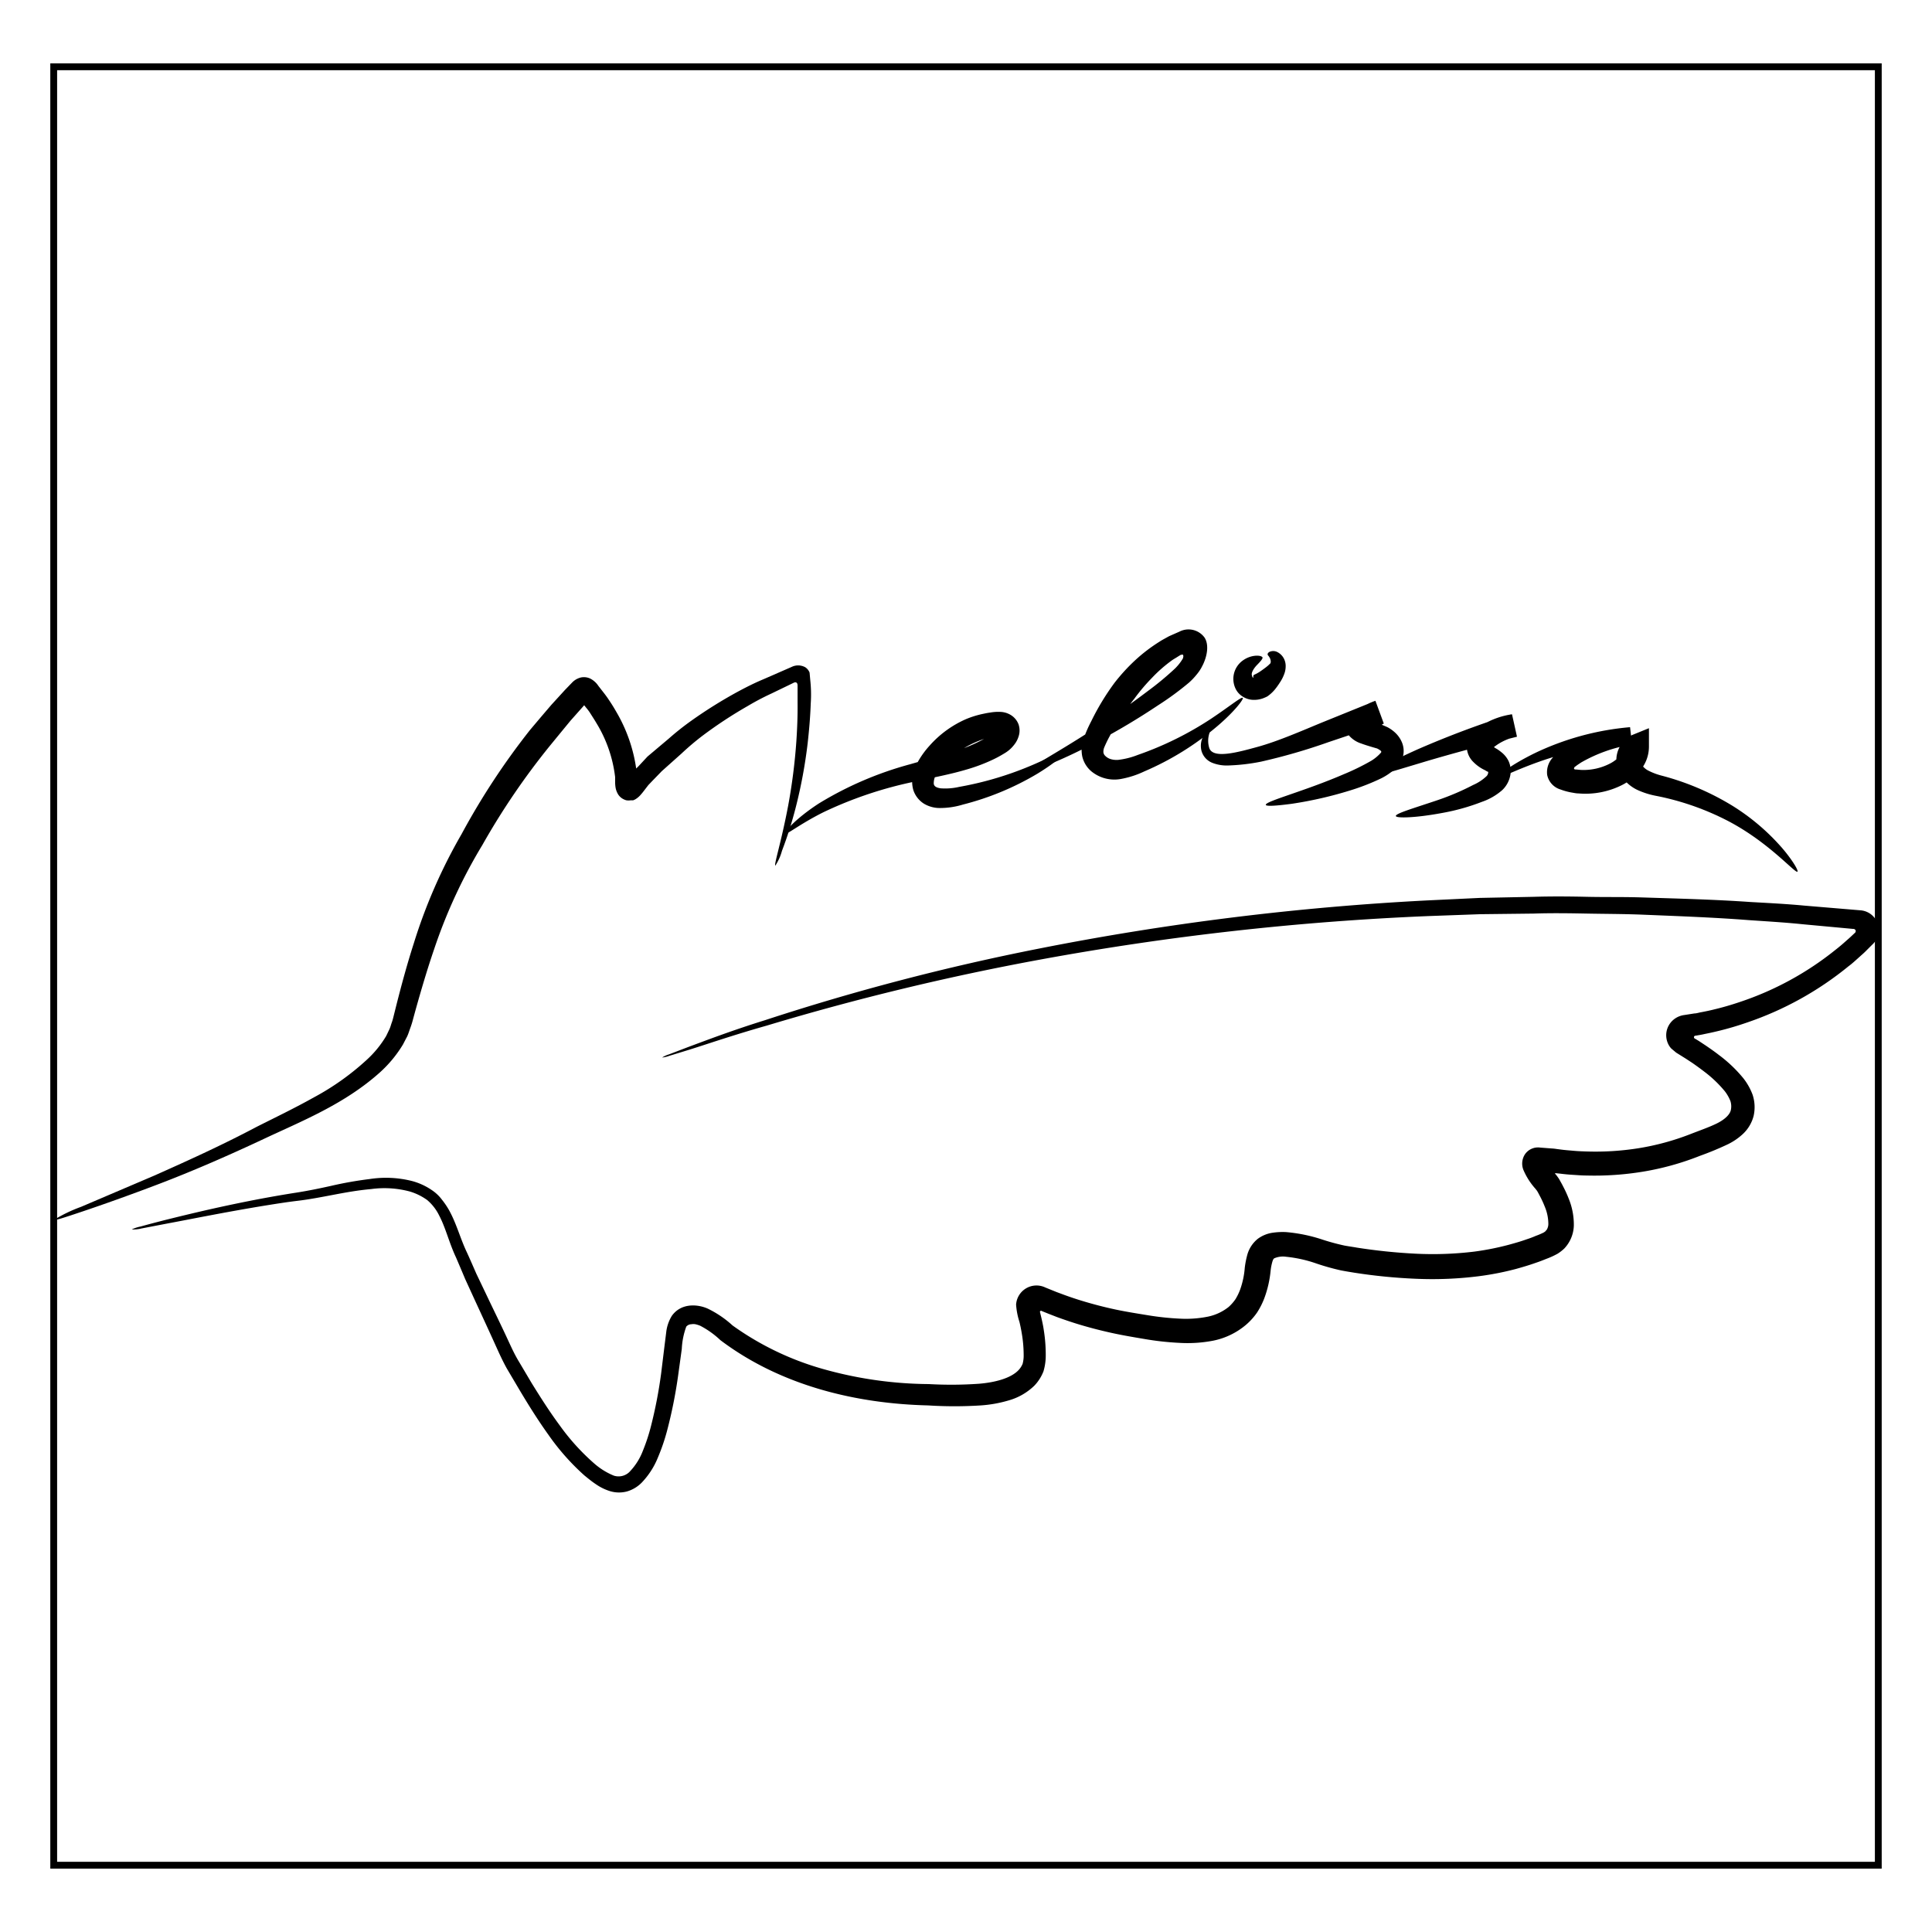 <svg id="Layer_1" data-name="Layer 1" xmlns="http://www.w3.org/2000/svg" viewBox="0 0 283.46 283.46"><defs><style>.cls-1{fill:none;stroke:#000;stroke-miterlimit:10;}</style></defs><title>melissalogo2</title><path d="M113.76,127c-.24-.08.85-3.36,1.87-8.75a84.3,84.3,0,0,0,1.21-9.49c.12-1.79.2-3.66.18-5.6,0-.9,0-2.19,0-2.43s0-.49-.19-.59-.42.06-.6.14l-.43.21-.87.42-1.76.85a37.54,37.54,0,0,0-3.49,1.84A63.34,63.34,0,0,0,103,108a38.94,38.94,0,0,0-3,2.55l-2.9,2.59-1.33,1.37-.65.68-.5.65c-.21.28-.42.55-.71.87a3.18,3.18,0,0,1-.74.59l-.27.12-.15,0-.22,0a2.13,2.13,0,0,1-.62,0,1.9,1.9,0,0,1-.34-.12,2,2,0,0,1-.86-.72,2.84,2.84,0,0,1-.4-1.06,5.92,5.92,0,0,1-.06-.67l0-.84a19.57,19.57,0,0,0-2.72-7.88c-.33-.56-.68-1.09-1-1.6a8,8,0,0,0-.55-.72l-.23-.29,0,0c-.06-.07-.08,0-.14.07l-1.91,2.15-1.43,1.74-1.5,1.83a105.5,105.5,0,0,0-10,14.67,76.09,76.09,0,0,0-7.07,15.27c-1,2.91-1.91,6-2.77,9.08l-.32,1.17a12.06,12.06,0,0,1-.38,1.24c-.16.43-.29.88-.48,1.3l-.63,1.21a18.08,18.08,0,0,1-3.39,4.1c-5.2,4.66-11.47,7.14-17,9.74s-10.84,4.88-15.41,6.62-8.41,3.09-11.11,4S7.93,179.13,7.88,179a21.69,21.69,0,0,1,4-1.93l10.83-4.62c4.48-2,9.63-4.31,15-7.15,2.76-1.39,5.59-2.75,8.37-4.31a37.77,37.77,0,0,0,7.7-5.47A15.38,15.38,0,0,0,56.66,152l.48-1c.15-.33.23-.68.35-1s.21-.71.31-1.11l.3-1.2c.8-3.17,1.65-6.3,2.62-9.31a78.19,78.19,0,0,1,7-16,105.08,105.08,0,0,1,10.06-15.3l1.58-1.87,1.52-1.78,2-2.19L84,100.08a2.68,2.68,0,0,1,1.22-.68,2.18,2.18,0,0,1,1.38.16,3.15,3.15,0,0,1,1.19,1.07l.92,1.18c.21.28.42.56.61.86.4.58.78,1.2,1.15,1.85a22.84,22.84,0,0,1,3,9.31c0,.32,0,.48,0,.63v.39c0,.11,0,.22,0,.26.29,0-.73.19-.91.38a.54.54,0,0,0-.18.16h0l0,.21a.14.14,0,0,0,0-.09,1,1,0,0,0-.14-.35,2.41,2.41,0,0,0-.33-.5l-.22-.3h0l.07-.07a6.94,6.94,0,0,0,.52-.59c.21-.26.32-.43.7-.85l.71-.7L95,111l3.12-2.63a40,40,0,0,1,3.23-2.57,67.39,67.39,0,0,1,7-4.37c1.21-.65,2.43-1.26,3.68-1.78l4.12-1.8a2.16,2.16,0,0,1,2,.05,1.66,1.66,0,0,1,.63.78l.1,1.1a19.75,19.75,0,0,1,.07,3.45c-.07,2-.24,3.9-.44,5.72a72.32,72.32,0,0,1-1.78,9.59,58,58,0,0,1-2,6.29A7.57,7.57,0,0,1,113.76,127Z"/><path d="M19.33,180.38a5.5,5.5,0,0,1,1.3-.43c.86-.24,2.13-.58,3.79-1,3.31-.82,8.13-2,14.21-3.14,1.52-.28,3.12-.56,4.79-.82s3.36-.6,5.15-1a54.83,54.83,0,0,1,5.65-1,15.66,15.66,0,0,1,6.28.3,9.52,9.52,0,0,1,3.07,1.47,6,6,0,0,1,1.29,1.28,11.5,11.5,0,0,1,1,1.47c1.12,2,1.67,4.21,2.63,6.21.46,1,.93,2.09,1.39,3.14l1.51,3.16c1,2.11,2.07,4.27,3.1,6.5.51,1.1,1,2.19,1.62,3.21L78,202.92c1.31,2.12,2.66,4.24,4.15,6.25a32.54,32.54,0,0,0,5,5.52,10.26,10.26,0,0,0,2.9,1.81,2.27,2.27,0,0,0,2.44-.69,9.08,9.08,0,0,0,1.83-2.95,27.4,27.4,0,0,0,1.19-3.62A67,67,0,0,0,97,201.52l.49-4,.25-2a5.85,5.85,0,0,1,.83-2.46c1.43-2,3.95-1.67,5.29-1.05a15.13,15.13,0,0,1,3.62,2.46A42.64,42.64,0,0,0,121.27,201a58.42,58.42,0,0,0,15,2.07,58.3,58.3,0,0,0,7.38-.05c2.31-.19,4.65-.79,5.79-2a3.05,3.05,0,0,0,.6-.93,4.72,4.72,0,0,0,.15-1.3,19,19,0,0,0-.29-3.24c-.09-.54-.2-1.08-.33-1.61a10.35,10.35,0,0,1-.49-2.54,3,3,0,0,1,4.29-2.5l1.63.66,1.24.46c.83.3,1.66.58,2.49.83q2.49.76,4.94,1.28c1.6.34,3.27.6,4.86.86a40.31,40.31,0,0,0,4.58.48,16.34,16.34,0,0,0,4.09-.29,7.23,7.23,0,0,0,3.07-1.43,6.52,6.52,0,0,0,1-1.14,8.24,8.24,0,0,0,.68-1.4,12.23,12.23,0,0,0,.68-3.21,13.26,13.26,0,0,1,.4-2,4.58,4.58,0,0,1,1.52-2.25,4.84,4.84,0,0,1,2.28-.9,10,10,0,0,1,1.85-.08,23.07,23.07,0,0,1,5.37,1.11,33.25,33.25,0,0,0,3.22.87c.78.14,1.46.23,1.75.29a82.43,82.43,0,0,0,8.69.9,50.52,50.52,0,0,0,8.55-.3,40,40,0,0,0,5.07-1c.88-.24,1.77-.49,2.66-.81a13.81,13.81,0,0,0,1.35-.51,10,10,0,0,0,1.15-.49,2.32,2.32,0,0,0,.3-.22c0-.09.15-.14.18-.25a1.62,1.62,0,0,0,.2-.77,6.59,6.59,0,0,0-.51-2.52c-.18-.46-.39-.93-.63-1.4l-.37-.7-.15-.26s0,0-.05-.06l-.16-.21a10.06,10.06,0,0,1-1.74-2.68,2.5,2.5,0,0,1,.17-2.39,2.32,2.32,0,0,1,2.23-1l1.69.13a6,6,0,0,1,.67.07l.54.07c.8.11,1.34.14,2,.2s1.22.08,1.84.1a40.19,40.19,0,0,0,7.61-.46,37.19,37.19,0,0,0,7.69-2.08c1.38-.54,2.72-1,3.85-1.55s1.95-1.28,2.1-2a2.59,2.59,0,0,0-.06-1.29,5.93,5.93,0,0,0-.84-1.47,17.72,17.72,0,0,0-3-2.86q-.86-.66-1.77-1.29l-.93-.61-1.44-.9c-.24-.21-.51-.42-.74-.63a2.79,2.79,0,0,1-.47-.75,3,3,0,0,1-.17-1.79,3,3,0,0,1,.9-1.56,3.09,3.09,0,0,1,1.71-.78l1.46-.23c.32,0,.63-.12,1-.18.63-.12,1.27-.25,1.9-.41,1.27-.3,2.52-.67,3.77-1.09a45.06,45.06,0,0,0,14-7.63c.53-.41,1.05-.85,1.56-1.31.25-.22.51-.44.76-.68l.5-.47a.38.38,0,0,0,.17-.4.36.36,0,0,0-.37-.23l-7.45-.69c-2.61-.27-5.24-.42-7.86-.6-5.26-.41-10.54-.59-15.81-.81-2.64-.1-5.27-.1-7.9-.15s-5.25-.09-7.87,0l-7.82.09-7.73.28a408,408,0,0,0-56.68,6.35,374.18,374.18,0,0,0-40.29,9.72c-4.88,1.38-8.66,2.69-11.28,3.51l-3,.92a4.44,4.44,0,0,1-1.06.25,3.92,3.92,0,0,1,1-.46l2.93-1.12c2.57-.95,6.32-2.39,11.17-3.9a340.83,340.83,0,0,1,40.23-10.51,398.3,398.3,0,0,1,56.88-7.06l7.78-.37,7.86-.16c2.63-.08,5.26-.06,7.91,0s5.3,0,8,.09c5.3.17,10.62.3,15.91.67,2.65.15,5.29.28,7.92.53l8.24.69a2.9,2.9,0,0,1,1.69,5.07l-1,1c-.25.25-.53.48-.8.73-.54.48-1.09,1-1.65,1.41a47.8,47.8,0,0,1-14.88,8.25c-1.32.46-2.66.86-4,1.19q-1,.25-2,.45c-.34.07-.67.15-1,.2l-.52.09c-.12,0-.26.06-.27.19a.24.24,0,0,0,.18.27l.53.32,1,.66c.66.45,1.32.91,1.95,1.4a20.15,20.15,0,0,1,3.58,3.41,8.92,8.92,0,0,1,1.36,2.42,5.82,5.82,0,0,1,.15,3.1,5.5,5.5,0,0,1-1.59,2.67,9.1,9.1,0,0,1-2.18,1.49,44.62,44.62,0,0,1-4.13,1.71,40.36,40.36,0,0,1-8.37,2.32,43.86,43.86,0,0,1-8.25.56c-.67,0-1.33-.06-2-.1s-1.37-.11-1.82-.17l-.68-.07s-.09,0-.11,0,0,.11.13.22l.11.14.21.29a3.76,3.76,0,0,1,.3.5c.16.27.31.55.45.83a17,17,0,0,1,.79,1.73,10.1,10.1,0,0,1,.76,4,5.12,5.12,0,0,1-1.41,3.35,6.58,6.58,0,0,1-.95.74,11.82,11.82,0,0,1-1.68.77c-.5.2-1,.4-1.49.56-1,.36-2,.65-2.93.91a42.32,42.32,0,0,1-5.53,1.08,54.51,54.51,0,0,1-9.16.37,80.16,80.16,0,0,1-9.11-.9c-.34-.06-.91-.14-1.91-.33a35,35,0,0,1-3.57-1,19.32,19.32,0,0,0-4.48-1,3.2,3.2,0,0,0-1.74.23c-.07.05-.15.12-.26.46a7.58,7.58,0,0,0-.27,1.39,15.92,15.92,0,0,1-.92,4,11,11,0,0,1-1.07,2.11,9.43,9.43,0,0,1-1.71,1.87A10.7,10.7,0,0,1,178,196.7a19.85,19.85,0,0,1-5,.32,41.8,41.8,0,0,1-5-.55c-1.65-.28-3.3-.55-5.05-.94s-3.47-.84-5.22-1.39q-1.32-.42-2.64-.9l-1.31-.51-.94-.38a.16.16,0,0,0-.26.13c-.1-.36.4,1.49.55,2.59a22.93,22.93,0,0,1,.3,3.85,8.11,8.11,0,0,1-.33,2.27,6.35,6.35,0,0,1-1.34,2.11,8.85,8.85,0,0,1-3.85,2.19,18.72,18.72,0,0,1-4,.71,60.7,60.7,0,0,1-7.75,0c-10.33-.25-21.47-2.79-30.46-9.57a13.12,13.12,0,0,0-2.95-2.11,4.28,4.28,0,0,0-.72-.23,1.68,1.68,0,0,0-.59,0,1,1,0,0,0-.75.35,10.94,10.94,0,0,0-.66,3.28l-.55,4a69.51,69.51,0,0,1-1.61,8,29.1,29.1,0,0,1-1.35,3.94,11.53,11.53,0,0,1-2.41,3.71A5,5,0,0,1,92,218.82a4.55,4.55,0,0,1-2.59-.07,7.58,7.58,0,0,1-2-1c-.59-.39-1.12-.83-1.65-1.26a34.24,34.24,0,0,1-5.31-6c-1.52-2.12-2.88-4.3-4.17-6.46l-1.91-3.23c-.63-1.13-1.15-2.28-1.65-3.39-1-2.21-2-4.37-3-6.54l-1.47-3.21q-.67-1.6-1.35-3.18c-1-2.12-1.51-4.33-2.46-6.13a7,7,0,0,0-1.75-2.27,8.44,8.44,0,0,0-2.55-1.26,14.38,14.38,0,0,0-5.7-.36c-1.91.17-3.74.5-5.53.84s-3.55.68-5.24.88-3.27.46-4.78.7c-6.08,1-10.93,2-14.28,2.62l-3.85.74A4.9,4.9,0,0,1,19.33,180.38Z"/><path d="M156.34,110.23c.13.2-1.43,1.64-4.16,3.3a41.12,41.12,0,0,1-10.92,4.52,11.52,11.52,0,0,1-3.55.5,4.55,4.55,0,0,1-2.16-.64,3.75,3.75,0,0,1-1.55-2,4.51,4.51,0,0,1-.05-2.27,7,7,0,0,1,.65-1.74,12.87,12.87,0,0,1,1.77-2.48,15.36,15.36,0,0,1,5.36-3.91,14,14,0,0,1,2.38-.75c.35-.07.73-.16,1.14-.21a6.89,6.89,0,0,1,1.6-.1,3.16,3.16,0,0,1,1.34.39,2.75,2.75,0,0,1,1.24,1.41,2.79,2.79,0,0,1,0,1.85,3.66,3.66,0,0,1-.64,1.18,4.9,4.9,0,0,1-.81.83,5.85,5.85,0,0,1-.48.34l-.4.24a16.54,16.54,0,0,1-1.62.85,25.54,25.54,0,0,1-3.59,1.34c-2.5.75-5.13,1.22-7.66,1.79a58.43,58.43,0,0,0-13.38,4.48c-3.44,1.71-5.45,3.37-5.64,3.15s1.56-2.22,4.92-4.41a51.27,51.27,0,0,1,13.44-5.77c2.57-.75,5.12-1.37,7.36-2.17a22.76,22.76,0,0,0,3.1-1.35,13.87,13.87,0,0,0,1.32-.77l.29-.19.16-.13a1.68,1.68,0,0,0,.26-.3.41.41,0,0,0,.06-.11c.06,0-.1-.07.2,0a1.26,1.26,0,0,0,.64.07l-.06,0a.31.31,0,0,0-.11.09l.08-.08h0l0,.08c-.1.09-.22.86-.22.66a5.2,5.2,0,0,0-.77.11c-.32,0-.61.13-.87.19a14.82,14.82,0,0,0-6.1,3.46,10.47,10.47,0,0,0-1.41,1.73A2.52,2.52,0,0,0,137,115c.05.27.21.54,1,.66a9,9,0,0,0,2.73-.21,49,49,0,0,0,10.82-3.24C154.36,111,156.18,110,156.34,110.23Z"/><path d="M182.34,102.39c.17.16-1.2,2-3.77,4.18a42,42,0,0,1-10.68,6.61,13.58,13.58,0,0,1-3.55,1.13,5.32,5.32,0,0,1-4.24-1.16,4.07,4.07,0,0,1-1.31-2.16,4.76,4.76,0,0,1,.09-2.28,18.67,18.67,0,0,1,1.23-2.9,36,36,0,0,1,3.42-5.64,27.66,27.66,0,0,1,3-3.28,24,24,0,0,1,3.57-2.73c.35-.24.74-.43,1.12-.65l.31-.17.5-.22,1-.44a2.91,2.91,0,0,1,3.69.85c.66,1,.44,2.61-.23,4l-.27.52-.22.35a7.47,7.47,0,0,1-.48.63,9.34,9.34,0,0,1-1.06,1.11,42.89,42.89,0,0,1-4.55,3.34,101.77,101.77,0,0,1-9,5.37c-5.65,3-10.06,4.58-10.19,4.29s4-2.47,9.27-5.87c2.64-1.7,5.57-3.72,8.43-5.89a44.07,44.07,0,0,0,4-3.32,7.21,7.21,0,0,0,.74-.86c.12-.15.2-.29.3-.44l.12-.21,0-.07a.52.52,0,0,0,0-.39c-.11-.11-.26,0-.37,0l-.4.25c-.32.21-.64.38-.93.59A20.69,20.69,0,0,0,169,99.47a27.81,27.81,0,0,0-2.54,3,37,37,0,0,0-3.34,5,17.47,17.47,0,0,0-1.11,2.2,1.64,1.64,0,0,0-.12.71.85.85,0,0,0,.27.52,1.94,1.94,0,0,0,.78.47,3.07,3.07,0,0,0,1.1.12,11.5,11.5,0,0,0,2.9-.73,48.49,48.49,0,0,0,10.75-5.31C180.45,103.61,182.15,102.19,182.34,102.39Z"/><path d="M185.72,118.09c-.14-.52,5.67-2,11.42-4.49a34.47,34.47,0,0,0,4.08-2,6.22,6.22,0,0,0,1.38-1.16.19.19,0,0,0,0-.27,2.37,2.37,0,0,0-.57-.36s-1.51-.42-2.3-.72A4,4,0,0,1,198,108a2,2,0,0,1-.47-1,1.68,1.68,0,0,1,0-.56,2.29,2.29,0,0,1,.66-1.31,8.4,8.4,0,0,1,1.41-1.22,8.91,8.91,0,0,1,2.2-1.09l1.23,3.34-8.1,2.72a86.83,86.83,0,0,1-9.92,2.87,29,29,0,0,1-4.82.56,5.77,5.77,0,0,1-2.35-.4,2.67,2.67,0,0,1-1.55-1.71,3,3,0,0,1,.07-1.77,4.84,4.84,0,0,1,.52-1.09c.34-.56.61-.8.7-.76s0,.41-.14,1a3.56,3.56,0,0,0,0,2.22c.61,1.55,4.12.59,7.07-.22s6.36-2.3,9.41-3.56l7.85-3.18,1.23,3.34c-.24.1-.13.06-.17.08v0s0,0,0,0h0s-.06,0-.05.06-.28-.1.78.37a5.2,5.2,0,0,1,1.13.8,4.12,4.12,0,0,1,1,1.43,3.31,3.31,0,0,1-.76,3.65,9,9,0,0,1-2.25,1.61A32.14,32.14,0,0,1,198,116a57.48,57.48,0,0,1-8.47,1.93C187.27,118.23,185.77,118.33,185.72,118.09Z"/><path d="M204.8,119.73c-.08-.38,2.69-1.17,6.11-2.33a36.82,36.82,0,0,0,5.23-2.23,6.74,6.74,0,0,0,2-1.33.93.93,0,0,0,.21-.5.17.17,0,0,0-.07-.14l-.08,0a3.76,3.76,0,0,0-.41-.24,5.81,5.81,0,0,1-1.63-1.17,3.17,3.17,0,0,1-.9-2.87,3.37,3.37,0,0,1,.18-.55,3.28,3.28,0,0,1,.55-.83,8.3,8.3,0,0,1,1.56-1.21,11.45,11.45,0,0,1,4.29-1.53l.73,3.29c-4,1-9.41,2.43-13.84,3.76s-7.88,2.41-8,2.06,3.05-2.08,7.34-4a140.33,140.33,0,0,1,13.63-5.11l.74,3.29a8,8,0,0,0-2.9,1.26c-.45.32-.23.19-.28.23h0a.06.06,0,0,0-.05,0s-.15,0,.42.31a7.7,7.7,0,0,1,.78.58,3.79,3.79,0,0,1,.9,1.14,3.46,3.46,0,0,1,.22,2.4,4,4,0,0,1-1.12,1.91,8.91,8.91,0,0,1-3,1.73,31.1,31.1,0,0,1-5.89,1.64C207.71,120,204.87,120.07,204.8,119.73Z"/><path d="M263.72,127.89c-.33.3-4.35-4.53-10.68-7.69A39.37,39.37,0,0,0,243,116.77a11.74,11.74,0,0,1-2.8-.89,5.78,5.78,0,0,1-2.42-2.19,4.07,4.07,0,0,1,1.69-5.85l2.46-1v2.7a5.43,5.43,0,0,1-.77,2.78,6.51,6.51,0,0,1-.72,1,8.63,8.63,0,0,1-2.48,1.87,11.92,11.92,0,0,1-6.37,1.22c-.35,0-.61-.07-1.05-.14a9.33,9.33,0,0,1-1.59-.44A2.82,2.82,0,0,1,227,113.7a3.16,3.16,0,0,1,1.13-2.84l.7-.58a2.74,2.74,0,0,1,.35-.27l.24-.17c.31-.21.64-.4,1-.59a24.42,24.42,0,0,1,8.58-2.54l.29,2.53a43.89,43.89,0,0,0-13.59,2.56c-3.55,1.26-5.75,2.47-5.89,2.24s1.85-1.81,5.35-3.53a40.33,40.33,0,0,1,14-3.82l.29,2.54a22.06,22.06,0,0,0-7.47,2.64c-.25.17-.51.33-.74.51l-.17.13-.05,0,0,.06c-.06.07-.11.15-.07.23s.14.1.2.1h.1l.66.06a8.44,8.44,0,0,0,4.43-1,5.11,5.11,0,0,0,1.4-1.12,2.38,2.38,0,0,0,.67-1.33l2.43,1.59c.09.12,0,0-.08.24a.75.75,0,0,0,0,.68,2.55,2.55,0,0,0,1,1,9.41,9.41,0,0,0,2,.77,38.59,38.59,0,0,1,10.45,4.45,32.15,32.15,0,0,1,7.33,6.26C263.13,126.38,263.88,127.77,263.72,127.89Z"/><path d="M186,96.08c-.05-.11,0-.29.24-.43a1.31,1.31,0,0,1,1.13,0,2.21,2.21,0,0,1,1.09,1.17,2.41,2.41,0,0,1,.17,1,3.18,3.18,0,0,1-.16.93,5.87,5.87,0,0,1-.71,1.42,10,10,0,0,1-.72,1,5.44,5.44,0,0,1-1.09,1,5.6,5.6,0,0,1-.6.27,3.81,3.81,0,0,1-1.78.22,3.12,3.12,0,0,1-1.23-.45,2.8,2.8,0,0,1-1-1.05,3.32,3.32,0,0,1,1-4.25,3.75,3.75,0,0,1,1.43-.64c.84-.17,1.38,0,1.46.18s-.32.62-.8,1.11-.91,1.19-.74,1.56a.48.48,0,0,0,.22.37c-.13.08-.15.15-.12.09h0l.09-.18h0l0,0s0,.07,0,.05h0a.13.13,0,0,0,0-.06c0-.35,0-.26.08-.34L184,99a4.4,4.4,0,0,0,.68-.35c.19-.11.48-.32.74-.51s.48-.36.64-.5l.34-.33a.8.8,0,0,0,0-.51,1,1,0,0,0-.2-.43C186.18,96.28,186.05,96.21,186,96.08Z"/><rect class="cls-1" x="7.88" y="9.8" width="267.7" height="263.86"/></svg>